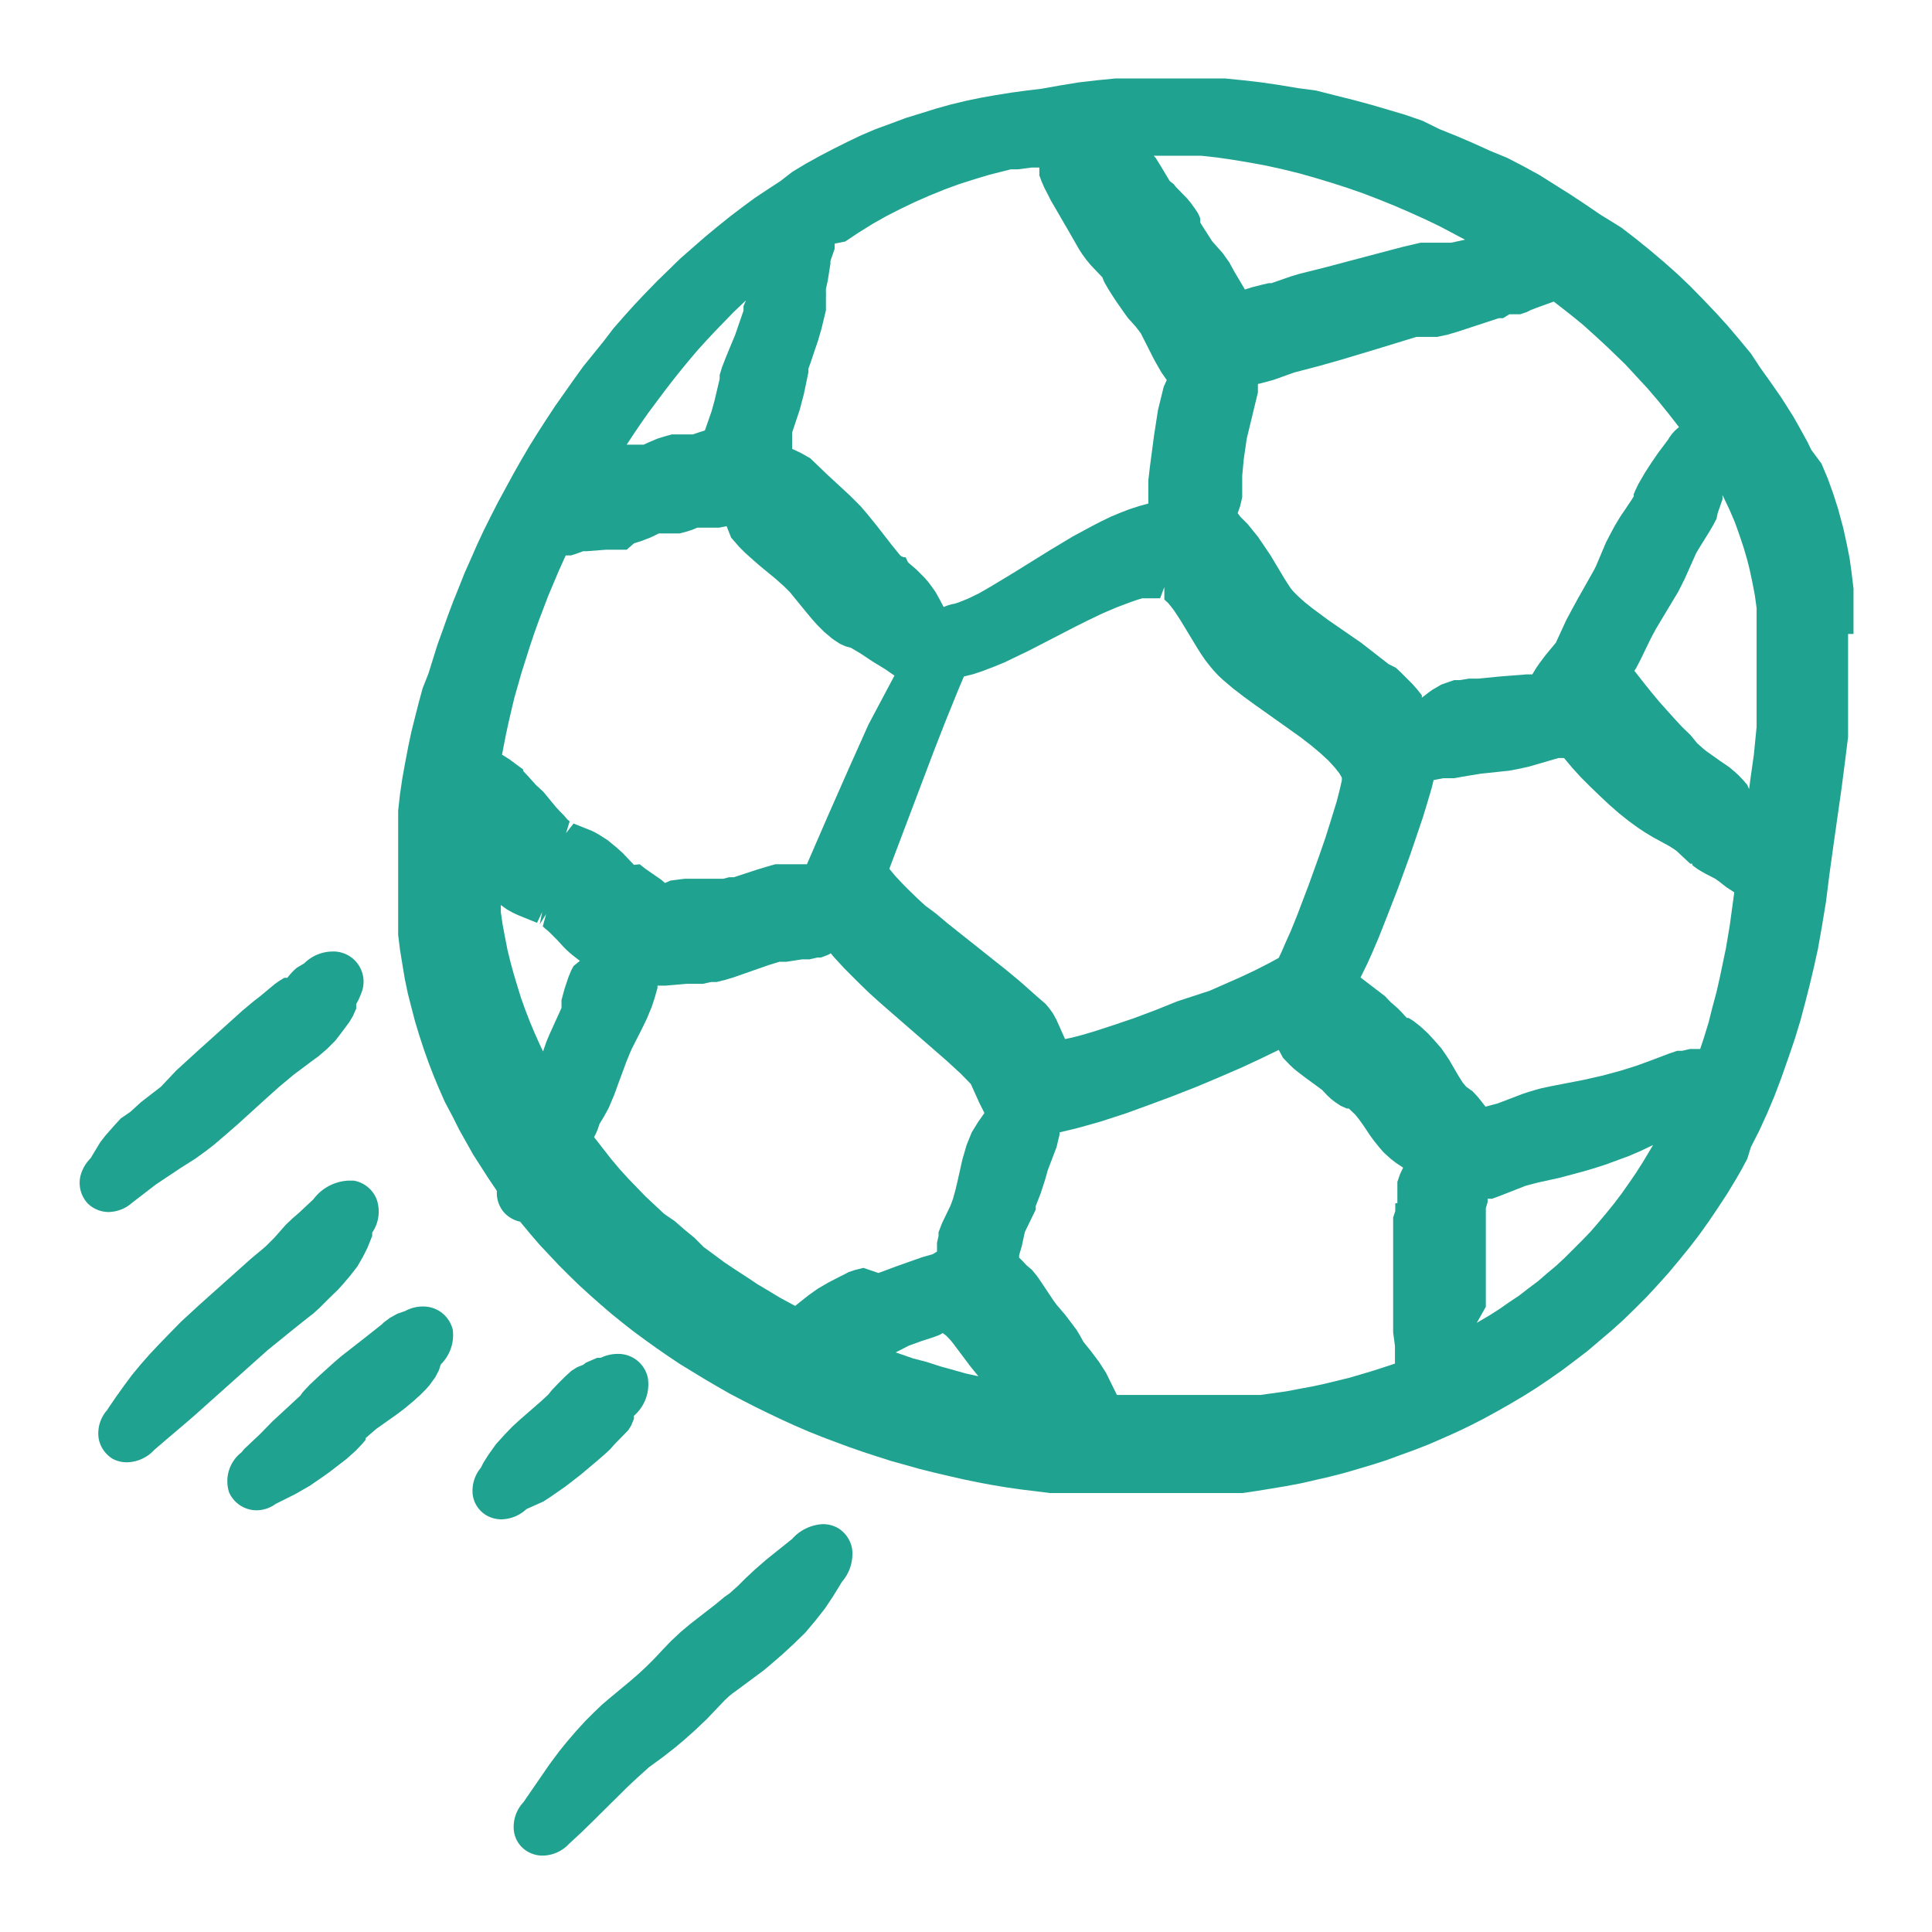 <svg xmlns="http://www.w3.org/2000/svg" width="64" height="64" viewBox="0 0 64 64" fill="#1FA28F"><path d="M61.4,21l0-.5,0-.5,0-.5-.06-.5-.07-.51-.1-.5-.11-.5-.1-.37-.07-.26-.16-.5-.18-.5-.21-.5L60,14.9l-.12-.25-.27-.49-.21-.37-.24-.38L59,13.16l-.34-.49-.35-.49L58,11.71l-.38-.46-.39-.46-.4-.44-.42-.44L56,9.49l-.43-.41-.45-.4-.46-.39-.47-.38-.48-.37L53,7.1l-.5-.34L52,6.43l-.51-.32L51,5.8l-.53-.29-.54-.28L49.37,5l-.55-.25-.56-.24-.57-.23L47.12,4l-.58-.2L46,3.64l-.58-.17-.59-.16-.6-.15L43.6,3,43,2.92l-.6-.1-.61-.09-.6-.07-.61-.06-.6,0-.61,0H38.15l-.61,0-.6,0-.61.06-.6.07-.61.1-.62.11L34,3l-.51.07-.5.08-.51.09L32,3.34l-.5.12L31,3.6l-.48.15L30,3.91l-.48.18L29,4.28l-.47.2-.46.22-.46.23-.46.24-.45.25-.45.27L25.85,6l-.43.28L25,6.56l-.42.31-.42.32-.41.33-.41.34-.4.35-.4.35-.38.37-.39.38-.37.38-.37.39-.36.4-.35.4L20,11.3l-.34.42-.34.42-.31.43-.31.44-.31.44-.29.44-.29.45-.28.45-.27.46-.26.46-.25.46-.25.46-.24.47-.23.46-.22.47-.21.48-.21.47-.19.48-.19.47-.18.48-.17.48-.17.47-.15.48-.15.48L14,22.8l-.13.48-.12.47-.12.48-.1.47-.1.52-.1.55-.08.54-.06.54,0,.54,0,.53,0,.53v1l0,.51,0,.51,0,.5.06.49.08.49.08.48.1.48.12.47.12.46.14.46.15.46.16.45.17.44.18.43.19.43L15,37l.21.42.23.41.23.41.25.39.25.39.29.43a1,1,0,0,0,.2.67,1,1,0,0,0,.57.35l.34.41.31.36.32.34.32.34.33.33.34.33.34.31.35.31.36.31.37.3.37.29.38.28.39.28.39.27.39.26.41.25.41.25.41.24.42.24.42.22.43.22.43.21.44.21.44.2.44.19.45.18.45.17.46.17.46.16.46.15.47.15.47.13.46.13.48.12.47.11.48.11.48.1.48.09.48.08.49.07.49.06.48.06.49,0,.49,0,.48,0,.5,0,.48,0h1.48l.48,0,.49,0,.49,0,.49,0,.49,0,.48-.07.49-.08.48-.08.48-.09.48-.11.48-.11.47-.12.48-.14.47-.14.47-.15.46-.17.47-.17.46-.18.46-.2.45-.2.46-.22.45-.23.44-.24.44-.25.44-.26.43-.27.43-.29.43-.3.41-.31.42-.32.4-.34.4-.34.4-.36.38-.37.38-.38.37-.4.36-.4.35-.42.35-.43.33-.43.32-.45.31-.46.3-.46.29-.48.15-.26.21-.39L58,38l.28-.55.26-.57.24-.57.22-.58.26-.74.2-.59.18-.59.16-.6.15-.59.14-.59.13-.59.13-.73.14-.85.11-.88.13-.94.27-1.9.13-1,.09-.73,0-.48,0-.49,0-.5,0-.49,0-.49V21ZM56.6,33.87l-.16.52-.12.36h-.07l-.27,0-.26.06-.16,0-.24.08-.66.25-.41.15-.28.09-.29.09-.59.16-.62.14-1.08.21-.33.07-.22.06-.23.07-.18.06-.68.26-.13.05-.41.11,0,0-.14-.18-.13-.16-.16-.17L48.57,36l-.11-.13-.14-.22L48,35.1l-.12-.18-.14-.2-.21-.24-.23-.25L47.05,34l-.23-.18-.16-.1-.06,0-.19-.21-.11-.11-.23-.2L45.88,33l-.81-.62.23-.47.17-.38.2-.47.23-.58.42-1.08.4-1.1.21-.62.2-.59.15-.49.15-.51.06-.25.32-.06.36,0v0l.27-.05.61-.1.94-.1.27-.05.37-.08,1-.29.18,0,.26.31.29.32.31.31.31.3.32.3.33.29.34.27.29.21.21.14.28.17.55.3.17.11.07.05.45.42.07,0,0,.05.16.12.13.08.16.09.31.16.14.1.23.18.26.17-.15,1.1-.13.77-.08.38-.11.53-.12.53-.14.52Zm-7.38,9.42,0-.36,0-.46,0-1.5v-.38l0-.43,0-.14.06-.2,0-.11.15,0,.27-.1.56-.22.28-.11.19-.05.23-.06.73-.16.22-.06.56-.15.37-.11.37-.12.38-.14.38-.14.37-.16.42-.2-.34.57-.23.36-.24.35-.24.34-.25.33-.26.32-.26.31-.26.3-.28.29-.28.28-.28.28-.29.27-.3.25-.3.26-.32.24-.31.24-.33.22-.33.23-.33.21-.41.24Zm-3-3.43v.26l-.07.21,0,.19,0,.27,0,.37,0,.34,0,.31,0,.45v1.88l.06.45,0,.41v.17l-.3.1-.4.13-.4.12-.41.12-.41.1-.41.1-.42.09-.43.08-.42.08-.43.06-.43.06-.43,0-.44,0-.43,0-.44,0-.44,0H38.15l-.44,0-.45,0H37l-.36-.73-.12-.19-.11-.17-.27-.36-.25-.31-.11-.2-.12-.2-.37-.49L35,43.22l-.11-.15-.38-.57-.15-.22-.17-.21L34,41.91l-.1-.11-.14-.14,0-.08.09-.31.1-.46.36-.74,0-.12.16-.41.15-.46.09-.32L35,38l.1-.42v-.07l.51-.12.33-.09.53-.15.83-.27.77-.28.78-.29.79-.31.76-.32.74-.32.6-.28.62-.3.14.26.22.23.15.14.15.12.21.16.56.41.18.19.13.12.13.1.09.06.09.06.2.09.07,0,.22.21.12.15.15.21.22.33.14.19.17.21.13.15.11.1.12.11.18.14.24.16-.1.21-.09.26,0,.22,0,.17v.32ZM28,42.2l-.2.1-.35.18-.36.21-.31.22-.44.35-.5-.27-.38-.23-.37-.22-.36-.24-.37-.24L24,41.82l-.35-.26-.34-.25L23,41l-.33-.27-.32-.28L22,40.21l-.31-.29-.31-.29-.29-.3-.29-.3-.28-.31-.27-.32L20,38.08l-.32-.41.06-.12.06-.14.06-.18L20,37l.16-.29.19-.45.13-.36.27-.73.11-.27.07-.16.33-.65.17-.35.16-.39.09-.27.1-.35,0-.08.27,0,.7-.06.26,0,.28,0,.27-.06.18,0,.28-.07.27-.08,1.17-.41.36-.11.23,0,.52-.08.24,0,.27-.06.11,0,.22-.08.11-.06.1.12.35.38.46.46.37.36.39.35.39.34,1.15,1,.62.54.48.44.33.34.28.62.17.34-.21.3-.21.34-.17.42-.14.48-.17.76-.06.25-.08.29-.08.22-.28.58-.12.31,0,.12-.05.23,0,.29-.15.09-.32.09-.26.09-.62.22-.59.22L28.6,42l-.28.07-.21.07ZM18.92,32.15l-.09.22-.07.21-.06.18-.1.37,0,.14,0,.12-.4.88-.1.24-.06.17-.05.15-.11-.23-.17-.38-.16-.38-.15-.39-.14-.39-.12-.39-.12-.4-.11-.4-.1-.41-.08-.41-.08-.42-.06-.42,0-.23.21.15.18.1.17.08.22.09.42.17.17-.36h0l-.08.41.21-.34-.11.41.08.07.13.11.13.13.13.13.22.24.1.1.1.09.12.1.22.17L19,32ZM18.74,18.4l.17,0,.19-.06.22-.08.11,0,.65-.05.46,0,.22,0L21,18l.25-.08.31-.12.27-.13.11,0h.29l.14,0,.14,0,.2-.05.22-.07.17-.07.51,0,.21,0,.25-.05.15.38.27.31.19.19.19.17.26.23.57.47.28.25.19.19.13.16.4.49.2.24.17.19.23.23.13.11.13.11.1.07.17.11.18.08.18.05.32.19.39.26.41.25.32.22L28.77,24l-.64,1.43-.71,1.61-.69,1.59H26.3l-.2,0-.21,0-.21,0-.28.08-.33.1-.76.25-.16,0-.19.05-.34,0-.56,0-.38,0-.47.06-.18.08-.13-.11-.52-.36-.19-.15L21,28.65l-.18-.19-.19-.2-.21-.19-.16-.13-.12-.1L20,27.75l-.14-.09-.14-.08-.12-.06L19,27.28l-.25.32.12-.39-.08-.07L18.67,27l-.12-.12-.13-.14L18,26.23h0L17.75,26l-.24-.27h0l-.18-.19,0,0,0-.05-.46-.34L16.63,25l.12-.62.09-.42.1-.43.1-.42.12-.42.12-.42.27-.85.14-.42.15-.42.16-.42.16-.42.35-.83Zm5.89-8.26,0,.15-.28.81-.29.7-.14.36-.08.26,0,.13-.17.72-.1.36-.22.63-.16.05-.24.08h-.11l-.26,0h-.12l-.2,0-.22.06-.26.08-.26.11-.2.09-.13,0-.43,0,.21-.32.25-.37.26-.37.53-.71.27-.35.27-.34.28-.34.28-.33.29-.32.3-.32.3-.31.3-.31.41-.39Zm2,2.91.15-.72,0-.12.08-.22.12-.36.11-.32.12-.41.15-.62,0-.24,0-.2a1.32,1.32,0,0,0,0-.16v0l0-.11.06-.27.09-.57V8.64l.14-.4,0-.17L28,8l.45-.3.45-.28.46-.26.47-.24.48-.23.48-.21.49-.2.49-.18.5-.16.5-.15.71-.18.24,0,.45-.06.26,0,0,.12,0,.14.07.19.1.23.11.21.1.2.28.48.19.33.06.1.4.7.11.17.14.19.14.17.39.41a1.22,1.22,0,0,0,.07.17l.12.21.12.19.15.23.28.4.11.15.26.29.16.21.41.81.08.15.19.33.11.16.07.1-.1.22-.19.77-.13.84-.14,1.06-.05.43,0,.33v.44l-.29.08-.34.11-.26.1-.34.14-.33.16-.31.16-.63.34-.75.45-1.24.77-.73.44-.38.22-.37.18-.3.12-.15.05a1.37,1.37,0,0,0-.36.11l-.12-.23-.15-.27-.12-.17-.12-.16-.12-.14-.14-.14-.14-.14-.27-.23L30,18.46l-.07,0-.1-.05-.3-.37-.49-.63-.3-.37-.24-.28-.34-.34-.79-.73-.53-.51L26.52,15l-.28-.13v-.42l0-.12.15-.45.1-.3ZM38.72,5.16l.54,0,.54,0,.54.06.54.08.54.09.54.1.54.12.53.13.53.15.53.16.53.17.52.18.52.2.52.21.51.22.51.23.5.24.49.26.34.18-.46.1-.49,0-.31,0-.21,0-.6.14-2.61.69-.8.2-.3.09-.63.22-.09,0-.22.05-.35.09-.22.07L40.89,9l-.11-.2-.06-.11-.12-.17-.1-.14L40.16,8l-.34-.53-.06-.1,0-.13a1.21,1.21,0,0,0-.09-.2l-.08-.12-.13-.18-.13-.16-.38-.39-.07-.09L38.75,6l-.3-.5-.16-.26-.07-.08ZM50,10.41l.16,0,.2,0,.21-.07.14-.07.18-.07.58-.21.54.42.43.35.41.37.4.37.59.57.37.4.37.4.35.41.34.42.35.45a1.38,1.38,0,0,0-.36.41l-.33.44-.22.32-.22.34-.22.38-.1.21-.05.12,0,.07-.06.1-.2.3h0l-.19.28-.18.3-.15.28-.14.27-.33.78-.07.14-.52.92-.18.33-.21.39-.35.76-.34.41-.21.28-.11.16-.12.2-.19,0-.89.07-.71.07-.31,0-.3.05-.19,0-.15.05-.28.1-.29.17-.14.1-.1.08-.11.08,0-.08-.16-.2-.16-.18-.18-.18-.18-.18-.18-.17L46,22l-.4-.31-.5-.39L44,20.54l-.5-.37-.29-.23L43,19.75l-.14-.14-.07-.08-.06-.08-.18-.28-.46-.77L41.82,18l-.15-.22-.17-.21-.17-.21-.14-.14-.1-.1L41,17l.08-.23.07-.3,0-.15,0-.23,0-.33.05-.54.1-.69L41.67,13l0-.28.24-.06.29-.08.67-.24.84-.22.74-.21,1-.3,1.47-.45.14,0,.28,0,.27,0,.33-.07.34-.1,1.37-.45.14,0ZM31.38,30.58,31,30.26,30.65,30l-.25-.23-.32-.31-.15-.15-.28-.3-.19-.23,1.46-3.86.39-1,.43-1.06.19-.45.32-.08.27-.09.42-.16.34-.14.27-.13.56-.27,1.51-.78.4-.2.5-.24.47-.2.45-.17.23-.08.17-.05.15,0,.19,0h.25l.14-.37,0,.41.13.12.09.11.1.13.21.32.57.94.12.19.13.19.18.23.12.14.14.15.15.14.33.28.35.27.37.27.86.61.66.47.35.27.31.26.27.25.21.23.15.19.08.14,0,.09-.07.31-.1.39-.2.65-.17.54-.2.58-.36,1-.38,1-.21.52-.18.4-.13.3-.09.19-.29.16-.49.25-.51.24-1,.44L39,33.17l-.72.29-.72.27-.68.23-.55.18-.43.13-.38.1-.24.05L35,33.79l-.12-.22-.13-.18-.12-.14L34.34,33l-.54-.48-.47-.39Zm-1.28,14,.41-.15.4-.13.19-.07.13-.07.12.09.15.16.11.14.54.72.26.32L32,45.5l-.43-.12-.43-.12-.43-.14L30.25,45l-.58-.2ZM57.88,26l-.11-.13-.17-.18-.13-.12-.19-.16L57,25.22l-.48-.34-.11-.09-.19-.17L56,24.35l-.27-.26-.26-.28-.26-.29-.25-.28-.25-.3-.24-.3-.33-.42.06-.09.14-.27.35-.72.16-.3.15-.25.6-1,.08-.16.13-.26.37-.83.08-.14.36-.58.14-.24.1-.19L56.9,17l.16-.46,0-.14.23.48.18.42.15.42.14.42.12.41.08.32.09.42.08.42.06.43,0,.42,0,.43,0,.44v.87l0,.44,0,.44,0,.45,0,.45-.09.91L58,25.7l-.06.44Z"/><path d="M4.38,39.84l.78-.6L6,38.68l.46-.29.36-.26.27-.21.41-.35.39-.34.88-.8L9.25,36l.48-.4.56-.42.26-.19.28-.24.28-.28.2-.26.26-.35.12-.2.11-.25,0-.15a2.11,2.11,0,0,0,.16-.34,1,1,0,0,0-.95-1.4,1.35,1.35,0,0,0-.93.39l-.25.15-.1.09a2.25,2.25,0,0,0-.21.24l-.1,0-.18.11-.14.1L8.62,33l-.22.17-.36.3-.4.36-1.11,1-.69.63L5.33,36l-.66.51-.35.32L4,37.05l-.22.24-.29.33-.17.22L3,38.37a1.27,1.27,0,0,0-.31.5,1,1,0,0,0,.22,1,1,1,0,0,0,.68.28A1.21,1.21,0,0,0,4.38,39.84Z"/><path d="M9.76,44l.44-.35.18-.14.21-.19.13-.13h0l.22-.22.26-.25h0l.17-.19.23-.27.24-.31.19-.33.14-.28.16-.4,0-.11a1.23,1.23,0,0,0,.14-1.12,1,1,0,0,0-.75-.6h-.19a1.54,1.54,0,0,0-1.15.62l-.48.45-.21.18-.23.22L9.09,41l-.26.26-.1.09-.17.14-.25.21L6.62,43.21,6,43.78l-.45.46-.3.31-.3.32-.29.33-.29.35-.26.35-.25.35-.24.35-.07.11a1.16,1.16,0,0,0-.28.95,1,1,0,0,0,.47.67,1,1,0,0,0,.47.11,1.26,1.26,0,0,0,.9-.41l.42-.36.6-.51.29-.25,2.44-2.18Z"/><path d="M14,43.28a1.21,1.21,0,0,0-.58.15l-.26.09-.25.14-.2.15,0,0,0,0-.06.06h0l-.53.42-.82.64-.21.18h0l-.5.45h0l-.33.31-.15.16-.09.1-.07.1-.93.86-.39.4L8.09,48,8,48.11a1.21,1.21,0,0,0-.41,1.33,1,1,0,0,0,.89.59,1.08,1.08,0,0,0,.65-.21l.64-.32.49-.28.45-.31.21-.15.26-.2.31-.24.29-.26.21-.22.12-.14,0-.06.23-.2.13-.11.65-.46.28-.21.3-.25.22-.2.2-.2.12-.14.18-.25.12-.23.06-.19A1.37,1.37,0,0,0,15,44.06,1,1,0,0,0,14,43.28Z"/><path d="M18,49.74l.23-.15.49-.34.26-.2.27-.21.58-.49.24-.21.14-.13.14-.16.46-.47.1-.16L21,47l0-.1a1.38,1.38,0,0,0,.46-1.26,1,1,0,0,0-1-.79,1.27,1.27,0,0,0-.56.13h-.12l-.37.16-.09.07-.2.08-.19.12-.21.19-.22.22-.22.23-.12.15-.25.23-.7.61-.24.22-.26.27-.28.31-.25.35-.17.27-.08.16a1.19,1.19,0,0,0-.27.9.94.94,0,0,0,.44.67,1,1,0,0,0,.51.14,1.25,1.25,0,0,0,.83-.34Z"/><path d="M27.76,50.62a1,1,0,0,0-.52-.13,1.46,1.46,0,0,0-1,.49l-.85.68L25,52l-.3.28-.26.26-.27.24L24,52.9l-.29.24-.58.45-.27.21-.31.26-.32.3-.26.27-.29.31-.26.26-.28.26-.29.25-.71.59-.21.18-.26.25-.28.28-.32.35-.3.35-.25.31-.32.43-.86,1.25a1.2,1.2,0,0,0-.32.92.93.93,0,0,0,.4.68,1,1,0,0,0,.55.17,1.22,1.22,0,0,0,.88-.39l.41-.38.38-.37,1.12-1.11.34-.32.2-.18.2-.18.44-.32.41-.32.31-.26.36-.32.2-.19.19-.18.61-.64.13-.12.11-.09.18-.13.66-.49.19-.14.32-.27.3-.26.38-.35.38-.37L27,53.7l.33-.42.26-.39.24-.39.06-.1a1.41,1.41,0,0,0,.34-1.07A1,1,0,0,0,27.76,50.62Z"/></svg>